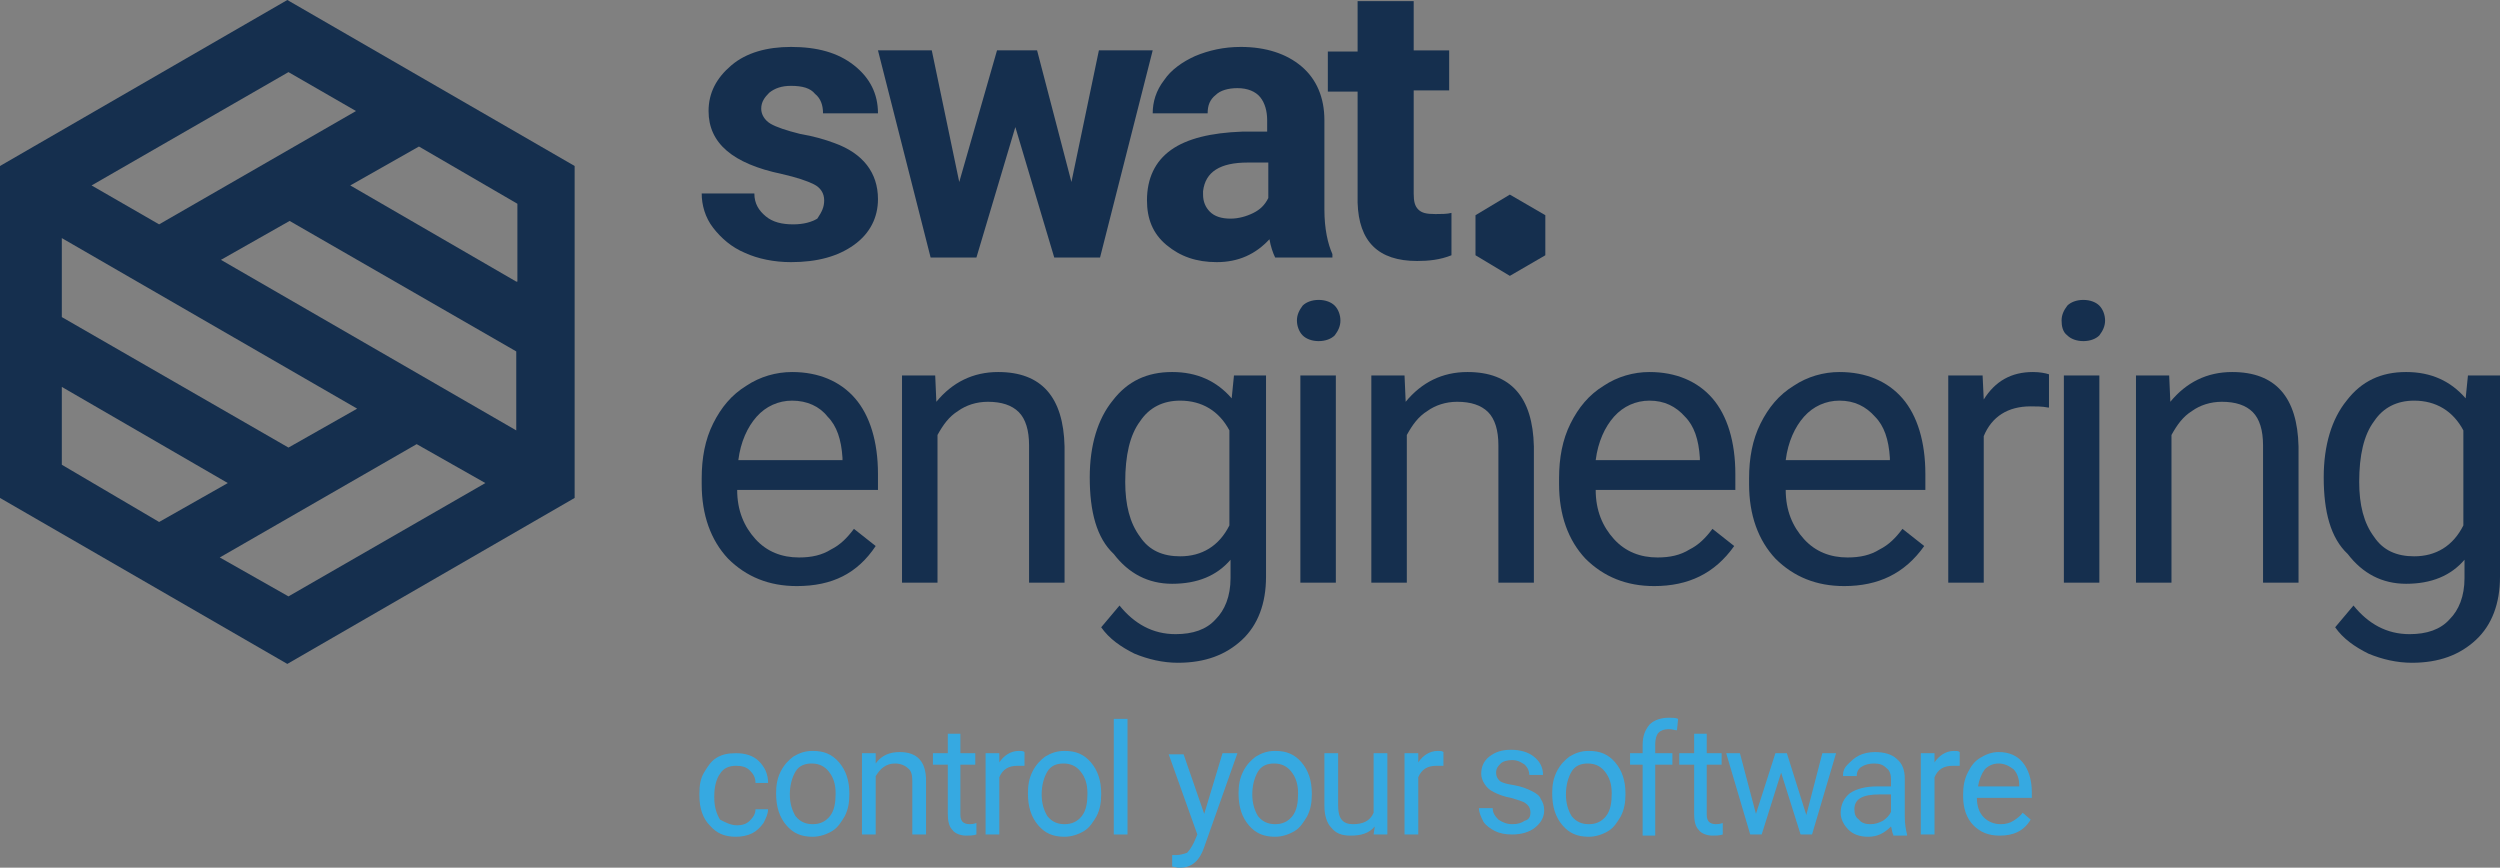 <?xml version="1.0" encoding="UTF-8" standalone="no"?>
<svg
   xmlns:dc="http://purl.org/dc/elements/1.1/"
   xmlns:cc="http://creativecommons.org/ns#"
   xmlns:rdf="http://www.w3.org/1999/02/22-rdf-syntax-ns#"
   xmlns:svg="http://www.w3.org/2000/svg"
   xmlns="http://www.w3.org/2000/svg"
   height="75.8"
   width="218.4"
   id="svg270"
   xml:space="preserve"
   viewBox="0 0 218.4 75.8"
   y="0px"
   x="0px"
   version="1.1"><rect x="0" y="0" width="218.4" height="75.8" fill="#808080" stroke="none"/><defs
   id="defs274">
	
	
	

	
	
	
</defs>
<style
   id="style2"
   type="text/css">
	.st0{fill:#FFFFFF;}
	.st1{fill:#36A9E1;}
	.st2{fill:#152D4A;}
	.st3{fill-rule:evenodd;clip-rule:evenodd;fill:#152F4E;}
	.st4{fill:#152F4E;}
	.st5{fill-rule:evenodd;clip-rule:evenodd;fill:#FFFFFF;}
</style>
<rect
   class="st0"
   width="280.6"
   height="120.4"
   id="rect4"
   x="-32.682"
   y="153.336"
   style="fill:#ffffff" />
<g
   id="g95"
   transform="translate(-31.2,-31.2)">
		<g
   id="g51">
			<path
   class="st3"
   d="M 56.3,31.2 31.2,45.7 v 29 L 56.3,89.2 81.4,74.7 v -29 z m 0.1,6.3 5.9,3.4 -17.2,9.9 -5.9,-3.4 z M 36.6,52 62.4,66.9 56.4,70.3 36.6,58.9 Z m 0,19.8 V 65 l 14.5,8.4 -6,3.4 z m 19.8,11.5 -6,-3.4 17.2,-9.9 6,3.4 z M 76.3,68.8 50.5,53.9 l 6,-3.4 19.8,11.4 z m 0,-13 -14.5,-8.4 6,-3.4 8.6,5 v 6.8 z"
   id="path11"
   style="clip-rule:evenodd;fill:#152f4e;fill-rule:evenodd" />
			<g
   id="g49">
				<g
   id="g35">
					<path
   class="st4"
   d="m 100.8,82.4 c -2.4,0 -4.4,-0.8 -6,-2.4 -1.5,-1.6 -2.3,-3.8 -2.3,-6.5 V 73 c 0,-1.8 0.3,-3.4 1,-4.8 0.7,-1.4 1.6,-2.5 2.9,-3.3 1.2,-0.8 2.6,-1.2 4,-1.2 2.3,0 4.2,0.8 5.5,2.3 1.3,1.5 2,3.8 2,6.6 V 74 H 95.6 c 0,1.8 0.6,3.2 1.6,4.3 1,1.1 2.3,1.6 3.8,1.6 1.1,0 2,-0.2 2.8,-0.7 0.8,-0.4 1.4,-1 2,-1.8 l 1.9,1.5 c -1.6,2.4 -3.8,3.5 -6.9,3.5 z m -0.4,-16.2 c -1.2,0 -2.3,0.5 -3.1,1.4 -0.8,0.9 -1.4,2.2 -1.6,3.8 h 9.1 v -0.2 c -0.1,-1.6 -0.5,-2.8 -1.3,-3.6 -0.7,-0.9 -1.8,-1.4 -3.1,-1.4 z"
   id="path13"
   style="fill:#152f4e" />
					<path
   class="st4"
   d="m 112.9,64 0.1,2.3 c 1.4,-1.7 3.2,-2.6 5.4,-2.6 3.8,0 5.7,2.2 5.8,6.5 v 11.9 h -3.1 v -12 c 0,-1.3 -0.3,-2.3 -0.9,-2.9 -0.6,-0.6 -1.5,-0.9 -2.7,-0.9 -1,0 -1.9,0.3 -2.6,0.8 -0.8,0.5 -1.3,1.2 -1.8,2.1 V 82.1 H 110 V 64 Z"
   id="path15"
   style="fill:#152f4e" />
					<path
   class="st4"
   d="m 126.4,72.9 c 0,-2.8 0.7,-5.1 2,-6.7 1.3,-1.7 3,-2.5 5.2,-2.5 2.2,0 3.9,0.8 5.2,2.3 l 0.2,-2 h 2.8 v 17.6 c 0,2.3 -0.7,4.2 -2.1,5.5 -1.4,1.3 -3.2,2 -5.6,2 -1.3,0 -2.6,-0.3 -3.8,-0.8 -1.2,-0.6 -2.2,-1.3 -2.9,-2.3 l 1.6,-1.9 c 1.3,1.6 2.9,2.5 4.9,2.5 1.5,0 2.7,-0.4 3.5,-1.3 0.8,-0.8 1.3,-2 1.3,-3.6 v -1.6 c -1.2,1.4 -2.9,2.1 -5.1,2.1 -2.1,0 -3.8,-0.9 -5.1,-2.6 -1.5,-1.4 -2.1,-3.7 -2.1,-6.7 z m 3.1,0.4 c 0,2 0.4,3.6 1.3,4.8 0.8,1.2 2,1.7 3.5,1.7 1.9,0 3.4,-0.9 4.3,-2.7 v -8.3 c -0.9,-1.7 -2.4,-2.6 -4.3,-2.6 -1.5,0 -2.7,0.6 -3.5,1.8 -0.9,1.2 -1.3,3 -1.3,5.3 z"
   id="path17"
   style="fill:#152f4e" />
					<path
   class="st4"
   d="m 144.5,59.2 c 0,-0.5 0.2,-0.9 0.5,-1.3 0.3,-0.3 0.8,-0.5 1.4,-0.5 0.6,0 1.1,0.2 1.4,0.5 0.3,0.3 0.5,0.8 0.5,1.3 0,0.5 -0.2,0.9 -0.5,1.3 -0.3,0.3 -0.8,0.5 -1.4,0.5 -0.6,0 -1.1,-0.2 -1.4,-0.5 -0.3,-0.3 -0.5,-0.8 -0.5,-1.3 z m 3.4,22.9 h -3.1 V 64 h 3.1 z"
   id="path19"
   style="fill:#152f4e" />
					<path
   class="st4"
   d="m 153.9,64 0.1,2.3 c 1.4,-1.7 3.2,-2.6 5.4,-2.6 3.8,0 5.7,2.2 5.8,6.5 v 11.9 h -3.1 v -12 c 0,-1.3 -0.3,-2.3 -0.9,-2.9 -0.6,-0.6 -1.5,-0.9 -2.7,-0.9 -1,0 -1.9,0.3 -2.6,0.8 -0.8,0.5 -1.3,1.2 -1.8,2.1 V 82.1 H 151 V 64 Z"
   id="path21"
   style="fill:#152f4e" />
					<path
   class="st4"
   d="m 175.7,82.4 c -2.4,0 -4.4,-0.8 -6,-2.4 -1.5,-1.6 -2.3,-3.8 -2.3,-6.5 V 73 c 0,-1.8 0.3,-3.4 1,-4.8 0.7,-1.4 1.6,-2.5 2.9,-3.3 1.2,-0.8 2.6,-1.2 4,-1.2 2.3,0 4.2,0.8 5.5,2.3 1.3,1.5 2,3.8 2,6.6 V 74 h -12.2 c 0,1.8 0.6,3.2 1.6,4.3 1,1.1 2.3,1.6 3.8,1.6 1.1,0 2,-0.2 2.8,-0.7 0.8,-0.4 1.4,-1 2,-1.8 l 1.9,1.5 c -1.7,2.4 -4,3.5 -7,3.5 z m -0.4,-16.2 c -1.2,0 -2.3,0.5 -3.1,1.4 -0.8,0.9 -1.4,2.2 -1.6,3.8 h 9.1 v -0.2 c -0.1,-1.6 -0.5,-2.8 -1.3,-3.6 -0.8,-0.9 -1.8,-1.4 -3.1,-1.4 z"
   id="path23"
   style="fill:#152f4e" />
					<path
   class="st4"
   d="m 192.3,82.4 c -2.4,0 -4.4,-0.8 -6,-2.4 -1.5,-1.6 -2.3,-3.8 -2.3,-6.5 V 73 c 0,-1.8 0.3,-3.4 1,-4.8 0.7,-1.4 1.6,-2.5 2.9,-3.3 1.2,-0.8 2.6,-1.2 4,-1.2 2.3,0 4.2,0.8 5.5,2.3 1.3,1.5 2,3.8 2,6.6 V 74 h -12.2 c 0,1.8 0.6,3.2 1.6,4.3 1,1.1 2.3,1.6 3.8,1.6 1.1,0 2,-0.2 2.8,-0.7 0.8,-0.4 1.4,-1 2,-1.8 l 1.9,1.5 c -1.7,2.4 -4,3.5 -7,3.5 z m -0.4,-16.2 c -1.2,0 -2.3,0.5 -3.1,1.4 -0.8,0.9 -1.4,2.2 -1.6,3.8 h 9.1 v -0.2 c -0.1,-1.6 -0.5,-2.8 -1.3,-3.6 -0.8,-0.9 -1.8,-1.4 -3.1,-1.4 z"
   id="path25"
   style="fill:#152f4e" />
					<path
   class="st4"
   d="m 210.1,66.8 c -0.5,-0.1 -1,-0.1 -1.5,-0.1 -2,0 -3.4,0.9 -4.1,2.6 v 12.8 h -3.1 V 64 h 3 l 0.1,2.1 c 1,-1.6 2.4,-2.4 4.3,-2.4 0.6,0 1.1,0.1 1.4,0.2 v 2.9 z"
   id="path27"
   style="fill:#152f4e" />
					<path
   class="st4"
   d="m 211.3,59.2 c 0,-0.5 0.2,-0.9 0.5,-1.3 0.3,-0.3 0.8,-0.5 1.4,-0.5 0.6,0 1.1,0.2 1.4,0.5 0.3,0.3 0.5,0.8 0.5,1.3 0,0.5 -0.2,0.9 -0.5,1.3 -0.3,0.3 -0.8,0.5 -1.4,0.5 -0.6,0 -1.1,-0.2 -1.4,-0.5 -0.4,-0.3 -0.5,-0.8 -0.5,-1.3 z m 3.3,22.9 h -3.1 V 64 h 3.1 z"
   id="path29"
   style="fill:#152f4e" />
					<path
   class="st4"
   d="m 220.7,64 0.1,2.3 c 1.4,-1.7 3.2,-2.6 5.4,-2.6 3.8,0 5.7,2.2 5.8,6.5 v 11.9 h -3.1 v -12 c 0,-1.3 -0.3,-2.3 -0.9,-2.9 -0.6,-0.6 -1.5,-0.9 -2.7,-0.9 -1,0 -1.9,0.3 -2.6,0.8 -0.8,0.5 -1.3,1.2 -1.8,2.1 v 12.9 h -3.1 V 64 Z"
   id="path31"
   style="fill:#152f4e" />
					<path
   class="st4"
   d="m 234.2,72.9 c 0,-2.8 0.7,-5.1 2,-6.7 1.3,-1.7 3,-2.5 5.2,-2.5 2.2,0 3.9,0.8 5.2,2.3 l 0.2,-2 h 2.8 v 17.6 c 0,2.3 -0.7,4.2 -2.1,5.5 -1.4,1.3 -3.2,2 -5.6,2 -1.3,0 -2.6,-0.3 -3.8,-0.8 -1.2,-0.6 -2.2,-1.3 -2.9,-2.3 l 1.6,-1.9 c 1.3,1.6 2.9,2.5 4.9,2.5 1.5,0 2.7,-0.4 3.5,-1.3 0.8,-0.8 1.3,-2 1.3,-3.6 v -1.6 c -1.2,1.4 -2.9,2.1 -5.1,2.1 -2.1,0 -3.8,-0.9 -5.1,-2.6 -1.5,-1.4 -2.1,-3.7 -2.1,-6.7 z m 3.1,0.4 c 0,2 0.4,3.6 1.3,4.8 0.8,1.2 2,1.7 3.5,1.7 1.9,0 3.4,-0.9 4.3,-2.7 v -8.3 c -0.9,-1.7 -2.4,-2.6 -4.3,-2.6 -1.5,0 -2.7,0.6 -3.5,1.8 -0.9,1.2 -1.3,3 -1.3,5.3 z"
   id="path33"
   style="fill:#152f4e" />
				</g>
				<g
   id="g47">
					<path
   class="st4"
   d="m 103.2,48.7 c 0,-0.6 -0.3,-1.1 -0.9,-1.4 -0.6,-0.3 -1.5,-0.6 -2.8,-0.9 -4.3,-0.9 -6.4,-2.7 -6.4,-5.5 0,-1.6 0.7,-2.9 2,-4 1.3,-1.1 3.1,-1.6 5.2,-1.6 2.3,0 4.1,0.5 5.5,1.6 1.4,1.1 2.1,2.5 2.1,4.2 h -4.8 c 0,-0.7 -0.2,-1.3 -0.7,-1.7 -0.4,-0.5 -1.1,-0.7 -2.1,-0.7 -0.8,0 -1.4,0.2 -1.9,0.6 -0.4,0.4 -0.7,0.8 -0.7,1.4 0,0.5 0.3,1 0.8,1.3 0.5,0.3 1.4,0.6 2.6,0.9 1.2,0.2 2.2,0.5 3,0.8 2.5,0.9 3.8,2.6 3.8,4.9 0,1.6 -0.7,3 -2.1,4 -1.4,1 -3.2,1.5 -5.5,1.5 -1.5,0 -2.9,-0.3 -4,-0.8 -1.2,-0.5 -2.1,-1.3 -2.8,-2.2 -0.7,-0.9 -1,-2 -1,-3 h 4.6 c 0,0.9 0.4,1.5 1,2 0.6,0.5 1.4,0.7 2.4,0.7 0.9,0 1.6,-0.2 2.1,-0.5 0.4,-0.6 0.6,-1 0.6,-1.6 z"
   id="path37"
   style="fill:#152f4e" />
					<path
   class="st4"
   d="m 124.8,47.1 2.4,-11.5 h 4.7 l -4.6,18.1 h -4 l -3.4,-11.4 -3.4,11.4 h -4 l -4.6,-18.1 h 4.7 l 2.4,11.5 3.3,-11.5 h 3.5 z"
   id="path39"
   style="fill:#152f4e" />
					<path
   class="st4"
   d="m 142.6,53.7 c -0.2,-0.4 -0.4,-1 -0.5,-1.6 -1.2,1.3 -2.7,2 -4.6,2 -1.8,0 -3.2,-0.5 -4.4,-1.5 -1.2,-1 -1.7,-2.3 -1.7,-3.9 0,-1.9 0.7,-3.4 2.1,-4.4 1.4,-1 3.5,-1.5 6.2,-1.6 h 2.2 v -1 c 0,-0.8 -0.2,-1.5 -0.6,-2 -0.4,-0.5 -1.1,-0.8 -2,-0.8 -0.8,0 -1.5,0.2 -1.9,0.6 -0.5,0.4 -0.7,0.9 -0.7,1.6 h -4.8 c 0,-1 0.3,-2 1,-2.9 0.6,-0.9 1.6,-1.6 2.7,-2.1 1.2,-0.5 2.5,-0.8 4,-0.8 2.2,0 4,0.6 5.3,1.7 1.3,1.1 2,2.7 2,4.7 v 7.8 c 0,1.7 0.3,3 0.7,3.9 v 0.3 z m -3.9,-3.4 c 0.7,0 1.4,-0.2 2,-0.5 0.6,-0.3 1,-0.7 1.3,-1.3 v -3.1 h -1.8 c -2.4,0 -3.7,0.8 -3.9,2.5 v 0.3 c 0,0.6 0.2,1.1 0.6,1.5 0.4,0.4 1,0.6 1.8,0.6 z"
   id="path41"
   style="fill:#152f4e" />
					<path
   class="st4"
   d="m 154.7,31.2 v 4.4 h 3.1 v 3.5 h -3.1 v 9 c 0,0.7 0.1,1.1 0.4,1.4 0.3,0.3 0.7,0.4 1.5,0.4 0.5,0 1,0 1.4,-0.1 v 3.7 c -1,0.4 -2,0.5 -3,0.5 -3.4,0 -5.1,-1.7 -5.2,-5.1 v -9.7 h -2.6 v -3.5 h 2.6 v -4.4 h 4.9 z"
   id="path43"
   style="fill:#152f4e" />
					<polygon
   class="st3"
   points="163.1,48.2 160.1,50 160.1,53.5 163.1,55.3 166.2,53.5 166.2,50 "
   id="polygon45"
   style="clip-rule:evenodd;fill:#152f4e;fill-rule:evenodd" />
				</g>
			</g>
		</g>
		<g
   id="g93">
			<g
   id="g91">
				<path
   class="st1"
   d="m 95.6,103.3 c 0.4,0 0.8,-0.1 1.1,-0.4 0.3,-0.3 0.5,-0.6 0.5,-1 h 1.1 c 0,0.4 -0.2,0.8 -0.4,1.2 -0.3,0.4 -0.6,0.7 -1,0.9 -0.4,0.2 -0.9,0.3 -1.4,0.3 -1,0 -1.7,-0.3 -2.3,-1 -0.6,-0.6 -0.9,-1.5 -0.9,-2.6 v -0.2 c 0,-0.7 0.1,-1.3 0.4,-1.8 0.3,-0.5 0.6,-1 1.1,-1.3 0.5,-0.3 1,-0.4 1.7,-0.4 0.8,0 1.5,0.2 2,0.7 0.5,0.5 0.8,1.1 0.8,1.9 h -1.1 c 0,-0.5 -0.2,-0.8 -0.5,-1.1 -0.3,-0.3 -0.7,-0.4 -1.2,-0.4 -0.6,0 -1.1,0.2 -1.4,0.7 -0.3,0.4 -0.5,1.1 -0.5,1.9 v 0.2 c 0,0.8 0.2,1.4 0.5,1.9 0.4,0.2 0.9,0.5 1.5,0.5 z"
   id="path53"
   style="fill:#36a9e1" />
				<path
   class="st1"
   d="m 99,100.5 c 0,-0.7 0.1,-1.3 0.4,-1.9 0.3,-0.6 0.7,-1 1.1,-1.3 0.5,-0.3 1,-0.5 1.7,-0.5 1,0 1.7,0.3 2.3,1 0.6,0.7 0.9,1.6 0.9,2.7 v 0.1 c 0,0.7 -0.1,1.3 -0.4,1.9 -0.3,0.5 -0.6,1 -1.1,1.3 -0.5,0.3 -1.1,0.5 -1.7,0.5 -1,0 -1.7,-0.3 -2.3,-1 -0.6,-0.7 -0.9,-1.6 -0.9,-2.8 z m 1.2,0.1 c 0,0.8 0.2,1.4 0.5,1.9 0.4,0.5 0.9,0.7 1.5,0.7 0.6,0 1.1,-0.2 1.5,-0.7 0.4,-0.5 0.5,-1.2 0.5,-2 0,-0.8 -0.2,-1.4 -0.6,-1.9 -0.4,-0.5 -0.9,-0.7 -1.5,-0.7 -0.6,0 -1.1,0.2 -1.4,0.7 -0.3,0.5 -0.5,1.2 -0.5,2 z"
   id="path55"
   style="fill:#36a9e1" />
				<path
   class="st1"
   d="m 107.7,97 v 0.9 c 0.5,-0.7 1.2,-1 2.1,-1 1.5,0 2.3,0.8 2.3,2.5 v 4.7 h -1.2 v -4.7 c 0,-0.5 -0.1,-0.9 -0.4,-1.1 -0.2,-0.2 -0.6,-0.4 -1.1,-0.4 -0.4,0 -0.7,0.1 -1,0.3 -0.3,0.2 -0.5,0.5 -0.7,0.8 v 5.1 h -1.2 V 97 Z"
   id="path57"
   style="fill:#36a9e1" />
				<path
   class="st1"
   d="M 115.1,95.3 V 97 h 1.3 v 1 h -1.3 v 4.4 c 0,0.3 0.1,0.5 0.2,0.6 0.1,0.1 0.3,0.2 0.6,0.2 0.1,0 0.3,0 0.6,-0.1 v 1 c -0.3,0.1 -0.6,0.1 -0.9,0.1 -0.5,0 -1,-0.2 -1.2,-0.5 -0.3,-0.3 -0.4,-0.8 -0.4,-1.4 V 98 h -1.3 v -1 h 1.3 v -1.7 z"
   id="path59"
   style="fill:#36a9e1" />
				<path
   class="st1"
   d="m 120.7,98.1 c -0.2,0 -0.4,0 -0.6,0 -0.8,0 -1.3,0.3 -1.6,1 v 5 h -1.2 V 97 h 1.2 v 0.8 c 0.4,-0.6 1,-1 1.7,-1 0.2,0 0.4,0 0.5,0.1 z"
   id="path61"
   style="fill:#36a9e1" />
				<path
   class="st1"
   d="m 121,100.5 c 0,-0.7 0.1,-1.3 0.4,-1.9 0.3,-0.6 0.7,-1 1.1,-1.3 0.5,-0.3 1,-0.5 1.7,-0.5 1,0 1.7,0.3 2.3,1 0.6,0.7 0.9,1.6 0.9,2.7 v 0.1 c 0,0.7 -0.1,1.3 -0.4,1.9 -0.3,0.5 -0.6,1 -1.1,1.3 -0.5,0.3 -1.1,0.5 -1.7,0.5 -1,0 -1.7,-0.3 -2.3,-1 -0.6,-0.7 -0.9,-1.6 -0.9,-2.8 z m 1.2,0.1 c 0,0.8 0.2,1.4 0.5,1.9 0.4,0.5 0.9,0.7 1.5,0.7 0.6,0 1.1,-0.2 1.5,-0.7 0.4,-0.5 0.5,-1.2 0.5,-2 0,-0.8 -0.2,-1.4 -0.6,-1.9 -0.4,-0.5 -0.9,-0.7 -1.5,-0.7 -0.6,0 -1.1,0.2 -1.4,0.7 -0.3,0.5 -0.5,1.2 -0.5,2 z"
   id="path63"
   style="fill:#36a9e1" />
				<path
   class="st1"
   d="m 129.7,104.1 h -1.2 V 94 h 1.2 z"
   id="path65"
   style="fill:#36a9e1" />
				<path
   class="st1"
   d="M 136.4,102.3 138,97 h 1.3 l -2.9,8.2 c -0.4,1.2 -1.1,1.8 -2.1,1.8 h -0.2 l -0.5,-0.1 v -1 h 0.3 c 0.4,0 0.7,-0.1 1,-0.2 0.2,-0.2 0.4,-0.5 0.6,-0.9 l 0.3,-0.7 -2.5,-7 h 1.3 z"
   id="path67"
   style="fill:#36a9e1" />
				<path
   class="st1"
   d="m 139.4,100.5 c 0,-0.7 0.1,-1.3 0.4,-1.9 0.3,-0.6 0.7,-1 1.1,-1.3 0.5,-0.3 1,-0.5 1.7,-0.5 1,0 1.7,0.3 2.3,1 0.6,0.7 0.9,1.6 0.9,2.7 v 0.1 c 0,0.7 -0.1,1.3 -0.4,1.9 -0.3,0.5 -0.6,1 -1.1,1.3 -0.5,0.3 -1.1,0.5 -1.7,0.5 -1,0 -1.7,-0.3 -2.3,-1 -0.6,-0.7 -0.9,-1.6 -0.9,-2.8 z m 1.2,0.1 c 0,0.8 0.2,1.4 0.5,1.9 0.4,0.5 0.9,0.7 1.5,0.7 0.6,0 1.1,-0.2 1.5,-0.7 0.4,-0.5 0.5,-1.2 0.5,-2 0,-0.8 -0.2,-1.4 -0.6,-1.9 -0.4,-0.5 -0.9,-0.7 -1.5,-0.7 -0.6,0 -1.1,0.2 -1.4,0.7 -0.3,0.5 -0.5,1.2 -0.5,2 z"
   id="path69"
   style="fill:#36a9e1" />
				<path
   class="st1"
   d="m 151.3,103.4 c -0.5,0.6 -1.2,0.8 -2.1,0.8 -0.8,0 -1.3,-0.2 -1.7,-0.7 -0.4,-0.4 -0.6,-1.1 -0.6,-1.9 V 97 h 1.2 v 4.6 c 0,1.1 0.4,1.6 1.3,1.6 0.9,0 1.5,-0.3 1.8,-1 V 97 h 1.2 v 7.1 h -1.2 z"
   id="path71"
   style="fill:#36a9e1" />
				<path
   class="st1"
   d="m 157.3,98.1 c -0.2,0 -0.4,0 -0.6,0 -0.8,0 -1.3,0.3 -1.6,1 v 5 h -1.2 V 97 h 1.2 v 0.8 c 0.4,-0.6 1,-1 1.7,-1 0.2,0 0.4,0 0.5,0.1 z"
   id="path73"
   style="fill:#36a9e1" />
				<path
   class="st1"
   d="m 164.9,102.2 c 0,-0.3 -0.1,-0.6 -0.4,-0.8 -0.2,-0.2 -0.7,-0.3 -1.3,-0.5 -0.6,-0.1 -1.1,-0.3 -1.5,-0.5 -0.4,-0.2 -0.6,-0.4 -0.8,-0.7 -0.2,-0.3 -0.3,-0.6 -0.3,-0.9 0,-0.6 0.2,-1.1 0.7,-1.5 0.5,-0.4 1.1,-0.6 1.9,-0.6 0.8,0 1.5,0.2 2,0.6 0.5,0.4 0.8,0.9 0.8,1.6 h -1.2 c 0,-0.3 -0.1,-0.6 -0.4,-0.9 -0.3,-0.2 -0.6,-0.4 -1.1,-0.4 -0.4,0 -0.8,0.1 -1,0.3 -0.2,0.2 -0.4,0.4 -0.4,0.8 0,0.3 0.1,0.5 0.3,0.7 0.2,0.2 0.7,0.3 1.3,0.4 0.6,0.1 1.1,0.3 1.5,0.5 0.4,0.2 0.7,0.4 0.8,0.7 0.2,0.3 0.3,0.6 0.3,1 0,0.6 -0.3,1.1 -0.8,1.5 -0.5,0.4 -1.2,0.6 -2,0.6 -0.6,0 -1.1,-0.1 -1.5,-0.3 -0.4,-0.2 -0.8,-0.5 -1,-0.8 -0.2,-0.4 -0.4,-0.8 -0.4,-1.2 h 1.2 c 0,0.4 0.2,0.7 0.5,1 0.3,0.2 0.7,0.4 1.2,0.4 0.5,0 0.8,-0.1 1.1,-0.3 0.4,-0.1 0.5,-0.4 0.5,-0.7 z"
   id="path75"
   style="fill:#36a9e1" />
				<path
   class="st1"
   d="m 166.8,100.5 c 0,-0.7 0.1,-1.3 0.4,-1.9 0.3,-0.6 0.7,-1 1.1,-1.3 0.5,-0.3 1,-0.5 1.7,-0.5 1,0 1.7,0.3 2.3,1 0.6,0.7 0.9,1.6 0.9,2.7 v 0.1 c 0,0.7 -0.1,1.3 -0.4,1.9 -0.3,0.5 -0.6,1 -1.1,1.3 -0.5,0.3 -1.1,0.5 -1.7,0.5 -1,0 -1.7,-0.3 -2.3,-1 -0.6,-0.7 -0.9,-1.6 -0.9,-2.8 z m 1.2,0.1 c 0,0.8 0.2,1.4 0.5,1.9 0.4,0.5 0.9,0.7 1.5,0.7 0.6,0 1.1,-0.2 1.5,-0.7 0.4,-0.5 0.5,-1.2 0.5,-2 0,-0.8 -0.2,-1.4 -0.6,-1.9 -0.4,-0.5 -0.9,-0.7 -1.5,-0.7 -0.6,0 -1.1,0.2 -1.4,0.7 -0.3,0.5 -0.5,1.2 -0.5,2 z"
   id="path77"
   style="fill:#36a9e1" />
				<path
   class="st1"
   d="M 174.7,104.1 V 98 h -1.1 v -1 h 1.1 v -0.7 c 0,-0.8 0.2,-1.3 0.6,-1.8 0.4,-0.4 1,-0.6 1.7,-0.6 0.3,0 0.6,0 0.8,0.1 l -0.1,1 c -0.2,0 -0.4,-0.1 -0.7,-0.1 -0.4,0 -0.7,0.1 -0.9,0.3 -0.2,0.2 -0.3,0.6 -0.3,1 V 97 h 1.5 v 1 h -1.5 v 6.2 h -1.1 z"
   id="path79"
   style="fill:#36a9e1" />
				<path
   class="st1"
   d="M 180.3,95.3 V 97 h 1.3 v 1 h -1.3 v 4.4 c 0,0.3 0.1,0.5 0.2,0.6 0.1,0.1 0.3,0.2 0.6,0.2 0.1,0 0.3,0 0.6,-0.1 v 1 c -0.3,0.1 -0.6,0.1 -0.9,0.1 -0.5,0 -1,-0.2 -1.2,-0.5 -0.3,-0.3 -0.4,-0.8 -0.4,-1.4 V 98 h -1.3 v -1 h 1.3 v -1.7 z"
   id="path81"
   style="fill:#36a9e1" />
				<path
   class="st1"
   d="m 189,102.4 1.4,-5.4 h 1.2 l -2.1,7.1 h -1 l -1.7,-5.4 -1.7,5.4 h -1 L 182,97 h 1.2 l 1.4,5.3 1.7,-5.3 h 1 z"
   id="path83"
   style="fill:#36a9e1" />
				<path
   class="st1"
   d="m 196.6,104.1 c -0.1,-0.1 -0.1,-0.4 -0.2,-0.7 -0.6,0.6 -1.2,0.9 -2,0.9 -0.7,0 -1.3,-0.2 -1.7,-0.6 -0.4,-0.4 -0.7,-0.9 -0.7,-1.5 0,-0.7 0.3,-1.3 0.8,-1.7 0.6,-0.4 1.4,-0.6 2.4,-0.6 h 1.2 v -0.6 c 0,-0.4 -0.1,-0.8 -0.4,-1 -0.3,-0.3 -0.6,-0.4 -1.1,-0.4 -0.4,0 -0.8,0.1 -1.1,0.3 -0.3,0.2 -0.4,0.5 -0.4,0.8 h -1.2 c 0,-0.4 0.1,-0.7 0.4,-1 0.3,-0.3 0.6,-0.6 1,-0.8 0.4,-0.2 0.9,-0.3 1.4,-0.3 0.8,0 1.5,0.2 1.9,0.6 0.5,0.4 0.7,1 0.7,1.7 v 3.3 c 0,0.7 0.1,1.2 0.2,1.6 v 0.1 h -1.2 z m -2,-0.9 c 0.4,0 0.7,-0.1 1.1,-0.3 0.3,-0.2 0.6,-0.5 0.7,-0.8 v -1.5 h -1 c -1.5,0 -2.2,0.4 -2.2,1.3 0,0.4 0.1,0.7 0.4,0.9 0.2,0.3 0.6,0.4 1,0.4 z"
   id="path85"
   style="fill:#36a9e1" />
				<path
   class="st1"
   d="m 202.4,98.1 c -0.2,0 -0.4,0 -0.6,0 -0.8,0 -1.3,0.3 -1.6,1 v 5 H 199 V 97 h 1.2 v 0.8 c 0.4,-0.6 1,-1 1.7,-1 0.2,0 0.4,0 0.5,0.1 z"
   id="path87"
   style="fill:#36a9e1" />
				<path
   class="st1"
   d="m 205.9,104.2 c -1,0 -1.7,-0.3 -2.3,-0.9 -0.6,-0.6 -0.9,-1.5 -0.9,-2.5 v -0.2 c 0,-0.7 0.1,-1.3 0.4,-1.9 0.3,-0.6 0.6,-1 1.1,-1.3 0.5,-0.3 1,-0.5 1.6,-0.5 0.9,0 1.6,0.3 2.1,0.9 0.5,0.6 0.8,1.5 0.8,2.6 v 0.5 h -4.8 c 0,0.7 0.2,1.3 0.6,1.7 0.4,0.4 0.9,0.6 1.5,0.6 0.4,0 0.8,-0.1 1.1,-0.3 0.3,-0.2 0.6,-0.4 0.8,-0.7 l 0.7,0.6 c -0.6,1 -1.5,1.4 -2.7,1.4 z m -0.1,-6.3 c -0.5,0 -0.9,0.2 -1.2,0.5 -0.3,0.4 -0.5,0.9 -0.6,1.5 h 3.6 v -0.1 c 0,-0.6 -0.2,-1.1 -0.5,-1.4 -0.4,-0.3 -0.8,-0.5 -1.3,-0.5 z"
   id="path89"
   style="fill:#36a9e1" />
			</g>
		</g>
	</g>
</svg>